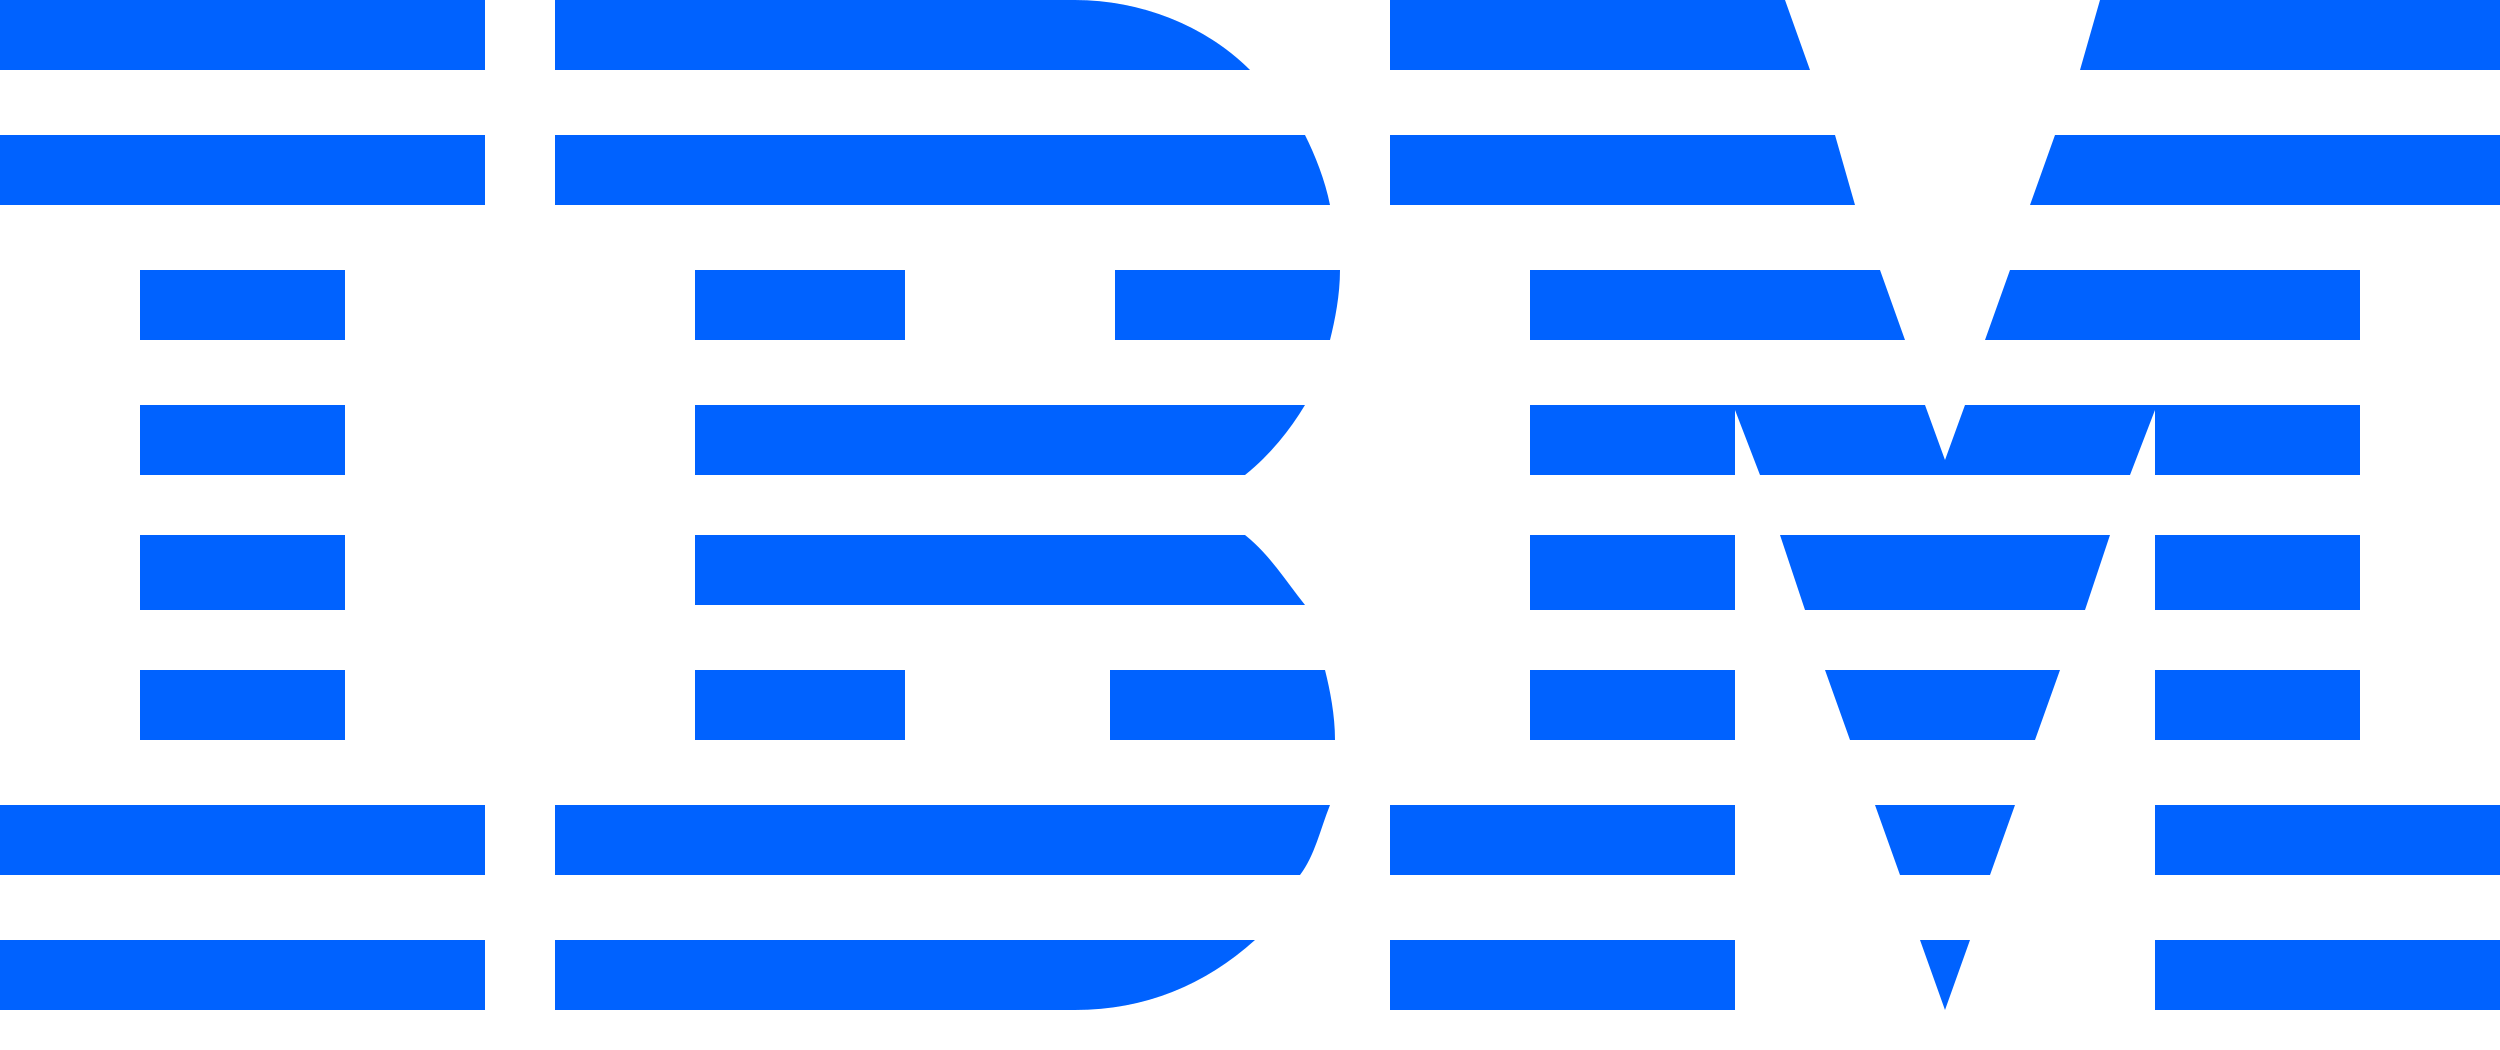 <?xml version="1.0" encoding="utf-8"?>
<!-- Generator: Adobe Illustrator 24.0.1, SVG Export Plug-In . SVG Version: 6.00 Build 0)  -->
<svg version="1.1" id="Layer_1" xmlns="http://www.w3.org/2000/svg" xmlns:xlink="http://www.w3.org/1999/xlink" x="0px" y="0px"
	 viewBox="0 0 50 21" style="enable-background:new 0 0 50 21;" xml:space="preserve">
<style type="text/css">
	.st0{fill:#0062FF;}
</style>
<title>Group</title>
<desc>Created with Sketch.</desc>
<g id="Desktop">
	<g id="Icons-Copy-4" transform="translate(-352, -869)">
		<g id="Group" transform="translate(352, 869)">
			<polygon id="Rectangle-path" class="st0" points="0,18.8 9.7,18.8 9.7,20.2 0,20.2 			"/>
			<polygon id="Rectangle-path_1_" class="st0" points="0,16.1 9.7,16.1 9.7,17.5 0,17.5 			"/>
			<polygon id="Rectangle-path_2_" class="st0" points="2.8,13.4 6.9,13.4 6.9,14.8 2.8,14.8 			"/>
			<polygon id="Rectangle-path_3_" class="st0" points="2.8,10.7 6.9,10.7 6.9,12.2 2.8,12.2 			"/>
			<polygon id="Rectangle-path_4_" class="st0" points="2.8,8.1 6.9,8.1 6.9,9.5 2.8,9.5 			"/>
			<polygon id="Rectangle-path_5_" class="st0" points="2.8,5.4 6.9,5.4 6.9,6.8 2.8,6.8 			"/>
			<rect id="Rectangle-path_6_" y="2.7" class="st0" width="9.7" height="1.4"/>
			<rect id="Rectangle-path_7_" y="0" class="st0" width="9.7" height="1.4"/>
			<path id="Shape" class="st0" d="M11.1,17.5h14.9c0.3-0.4,0.4-0.9,0.6-1.4H11.1V17.5z"/>
			<path id="Shape_1_" class="st0" d="M24.9,10.7h-11v1.4h12.2C25.7,11.6,25.4,11.1,24.9,10.7z"/>
			<path id="Shape_2_" class="st0" d="M13.9,8.1v1.4h11c0.5-0.4,0.9-0.9,1.2-1.4H13.9z"/>
			<path id="Shape_3_" class="st0" d="M26.1,2.7H11.1v1.4h15.5C26.5,3.6,26.3,3.1,26.1,2.7z"/>
			<path id="Shape_4_" class="st0" d="M21.5,0H11.1v1.4H25C24.1,0.5,22.8,0,21.5,0z"/>
			<rect id="Rectangle-path_8_" x="13.9" y="5.4" class="st0" width="4.2" height="1.4"/>
			<path id="Shape_5_" class="st0" d="M22.2,6.8h4.4c0.1-0.4,0.2-0.9,0.2-1.4h-4.5V6.8z"/>
			<polygon id="Rectangle-path_9_" class="st0" points="13.9,13.4 18.1,13.4 18.1,14.8 13.9,14.8 			"/>
			<path id="Shape_6_" class="st0" d="M22.2,13.4v1.4h4.5c0-0.5-0.1-1-0.2-1.4H22.2z"/>
			<path id="Shape_7_" class="st0" d="M11.1,20.2l10.4,0c1.4,0,2.6-0.5,3.6-1.4H11.1V20.2z"/>
			<polygon id="Rectangle-path_10_" class="st0" points="27.8,18.8 34.7,18.8 34.7,20.2 27.8,20.2 			"/>
			<polygon id="Rectangle-path_11_" class="st0" points="27.8,16.1 34.7,16.1 34.7,17.5 27.8,17.5 			"/>
			<polygon id="Rectangle-path_12_" class="st0" points="30.6,13.4 34.7,13.4 34.7,14.8 30.6,14.8 			"/>
			<polygon id="Rectangle-path_13_" class="st0" points="30.6,10.7 34.7,10.7 34.7,12.2 30.6,12.2 			"/>
			<polygon id="Shape_8_" class="st0" points="36.7,2.7 27.8,2.7 27.8,4.1 37.1,4.1 			"/>
			<polygon id="Shape_9_" class="st0" points="35.7,0 27.8,0 27.8,1.4 36.2,1.4 			"/>
			<polygon id="Rectangle-path_14_" class="st0" points="43.1,18.8 50,18.8 50,20.2 43.1,20.2 			"/>
			<polygon id="Rectangle-path_15_" class="st0" points="43.1,16.1 50,16.1 50,17.5 43.1,17.5 			"/>
			<polygon id="Rectangle-path_16_" class="st0" points="43.1,13.4 47.2,13.4 47.2,14.8 43.1,14.8 			"/>
			<polygon id="Rectangle-path_17_" class="st0" points="43.1,10.7 47.2,10.7 47.2,12.2 43.1,12.2 			"/>
			<polygon id="Shape_10_" class="st0" points="43.1,9.5 47.2,9.5 47.2,8.1 43.1,8.1 43.1,8.1 39.3,8.1 38.9,9.2 38.5,8.1 34.7,8.1 
				34.7,8.1 30.6,8.1 30.6,9.5 34.7,9.5 34.7,8.2 35.2,9.5 42.6,9.5 43.1,8.2 			"/>
			<polygon id="Shape_11_" class="st0" points="47.2,5.4 40.2,5.4 39.7,6.8 47.2,6.8 			"/>
			<polygon id="Shape_12_" class="st0" points="42,0 41.6,1.4 50,1.4 50,0 			"/>
			<polygon id="Shape_13_" class="st0" points="38.9,20.2 39.4,18.8 38.4,18.8 			"/>
			<polygon id="Shape_14_" class="st0" points="38,17.5 39.8,17.5 40.3,16.1 37.5,16.1 			"/>
			<polygon id="Shape_15_" class="st0" points="37,14.8 40.7,14.8 41.2,13.4 36.5,13.4 			"/>
			<polygon id="Shape_16_" class="st0" points="36.1,12.2 41.7,12.2 42.2,10.7 35.6,10.7 			"/>
			<polygon id="Shape_17_" class="st0" points="30.6,6.8 38.1,6.8 37.6,5.4 30.6,5.4 			"/>
			<polygon id="Shape_18_" class="st0" points="40.6,4.1 50,4.1 50,2.7 41.1,2.7 			"/>
		</g>
	</g>
</g>
</svg>
